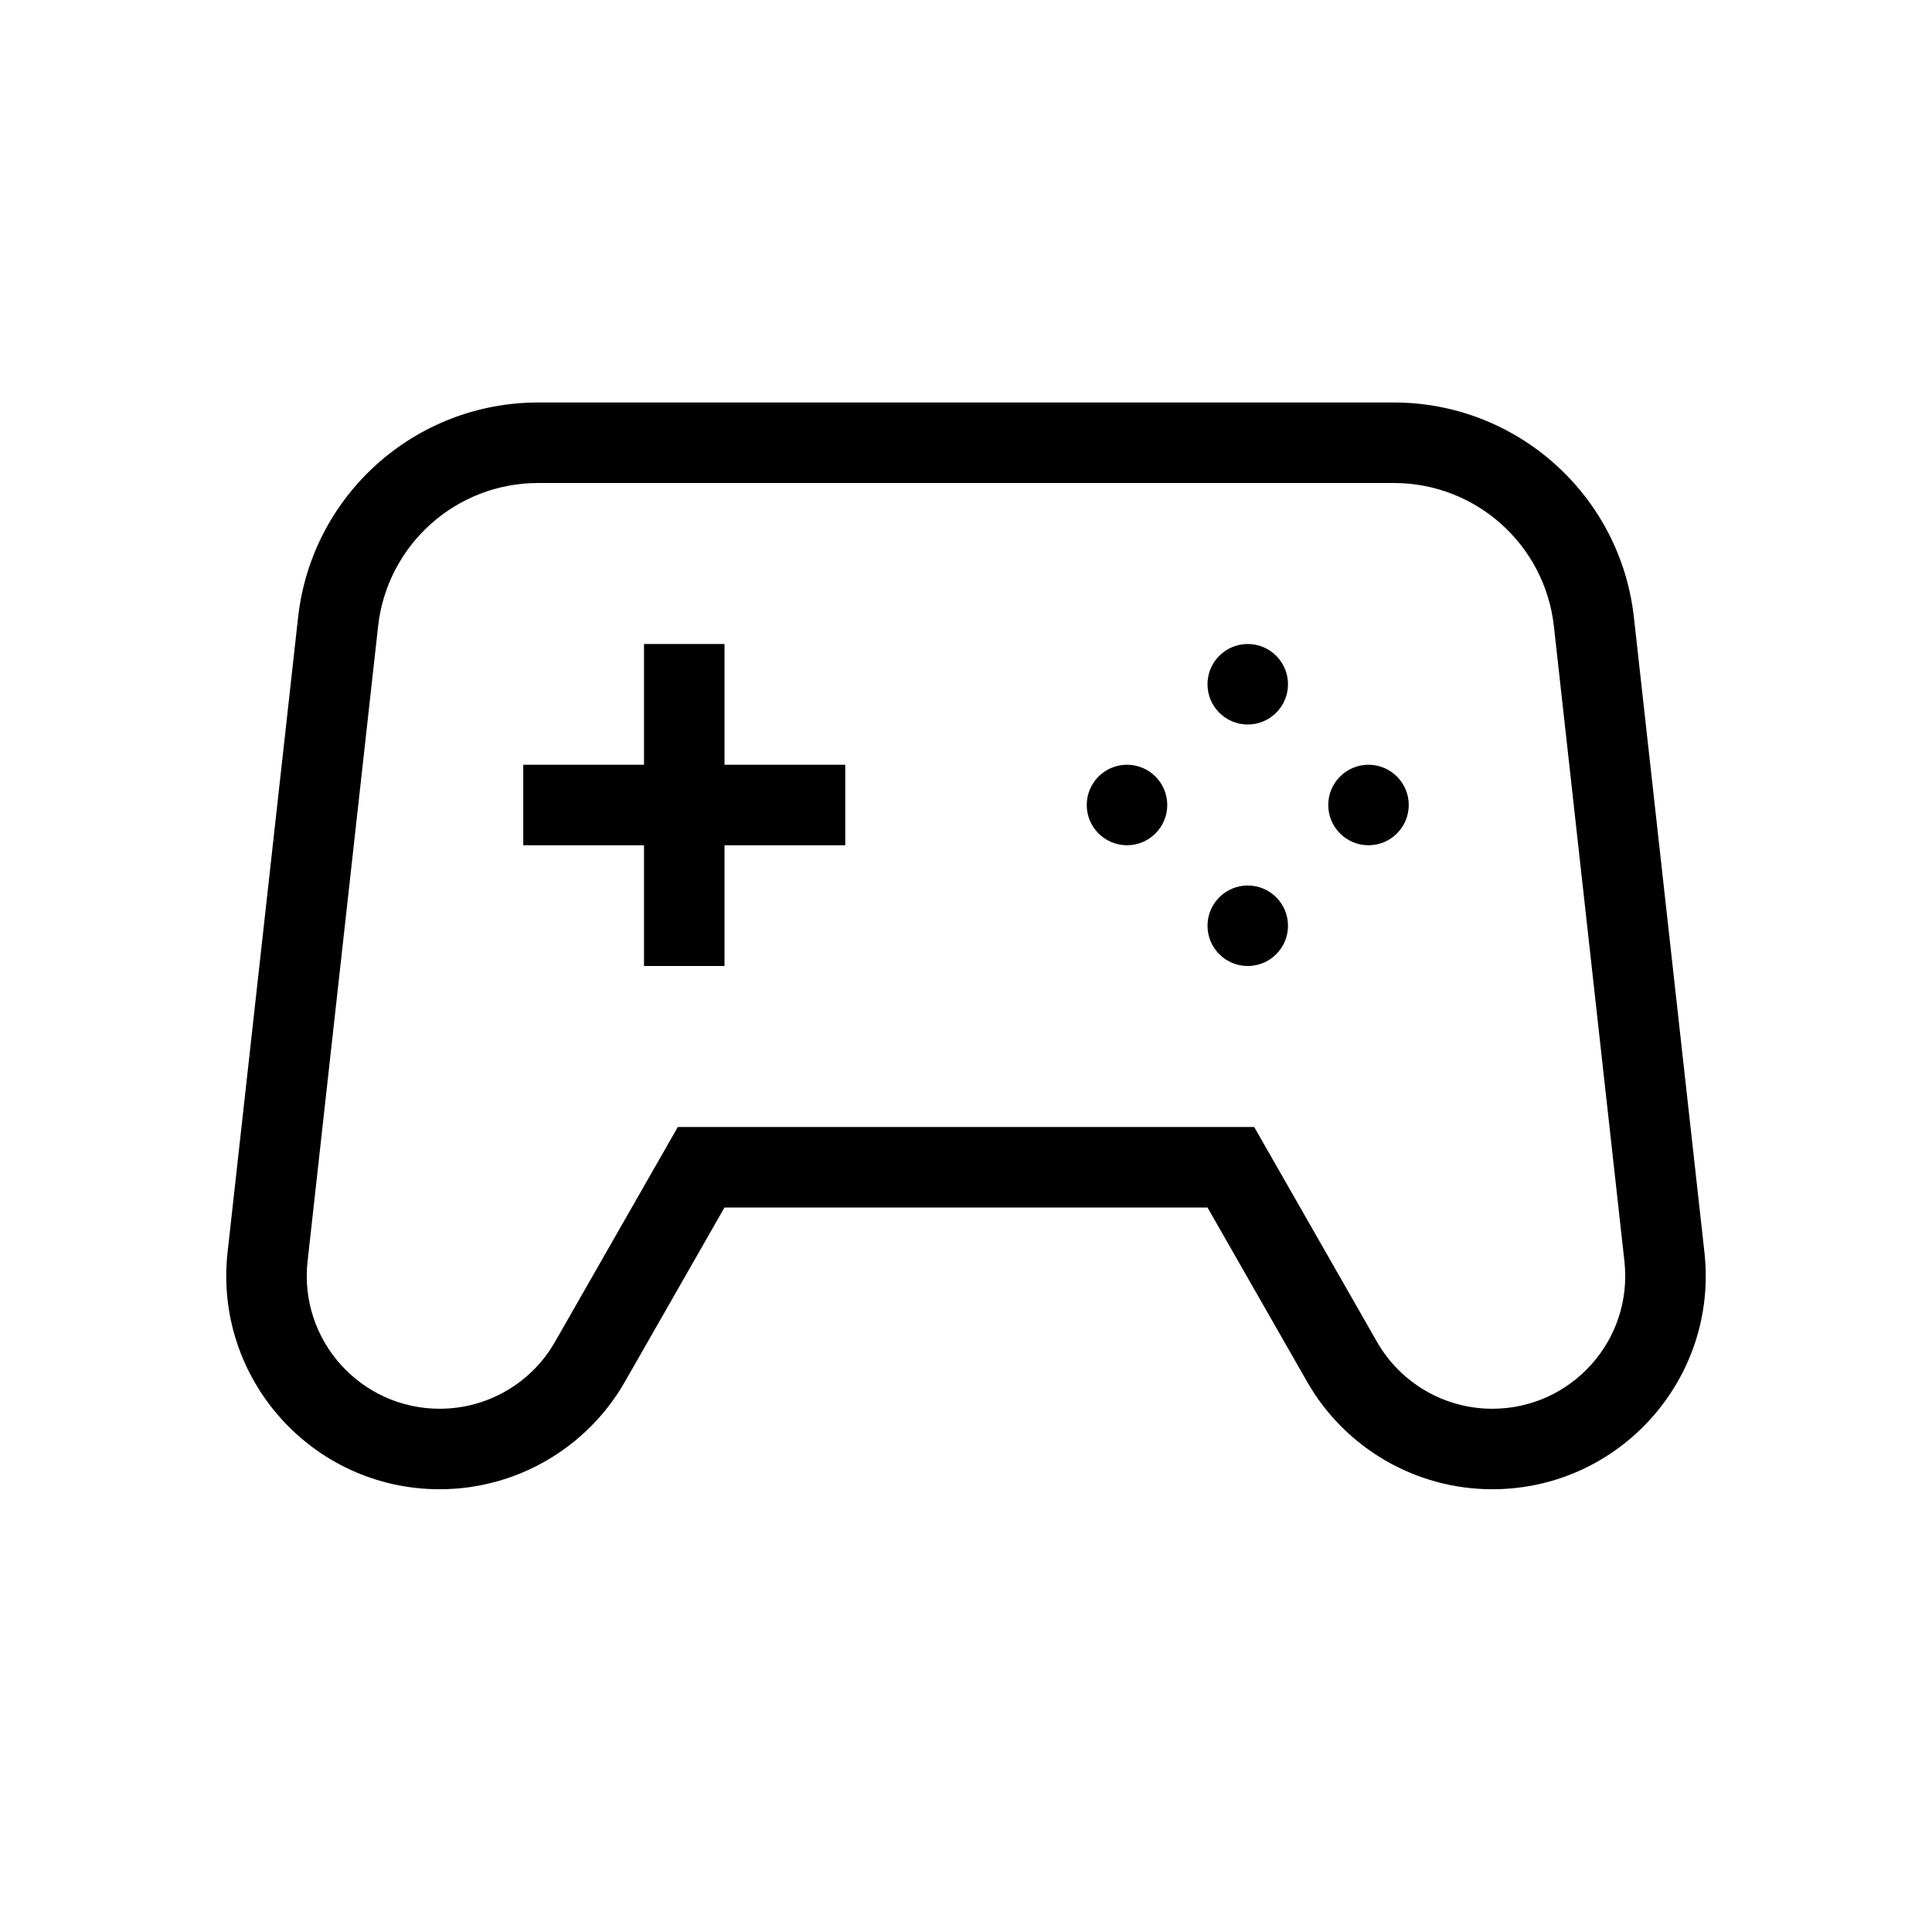 <svg viewBox="0 0 24 24" xmlns="http://www.w3.org/2000/svg">
<path fill-rule="evenodd" clip-rule="evenodd" d="M15.58 14L17.105 16.668C17.399 17.183 17.946 17.5 18.538 17.5C19.522 17.5 20.288 16.645 20.179 15.667L19.303 7.779C19.19 6.766 18.334 6 17.315 6H6.685C5.666 6 4.81 6.766 4.697 7.779L3.821 15.667C3.712 16.645 4.478 17.5 5.462 17.5C6.054 17.5 6.601 17.183 6.895 16.668L8.42 14H15.58ZM15 15L16.237 17.164C16.709 17.99 17.587 18.5 18.538 18.5C20.118 18.5 21.347 17.127 21.173 15.556L20.297 7.669C20.128 6.149 18.843 5 17.315 5H6.685C5.156 5 3.872 6.149 3.703 7.669L2.827 15.556C2.653 17.127 3.882 18.5 5.462 18.5C6.413 18.5 7.291 17.99 7.763 17.164L9 15H15Z"/>
<path fill-rule="evenodd" clip-rule="evenodd" d="M15.5 9C15.776 9 16 8.776 16 8.5C16 8.224 15.776 8 15.5 8C15.224 8 15 8.224 15 8.5C15 8.776 15.224 9 15.5 9Z"/>
<path fill-rule="evenodd" clip-rule="evenodd" d="M14 10.5C14.276 10.5 14.5 10.276 14.5 10C14.5 9.724 14.276 9.5 14 9.5C13.724 9.5 13.5 9.724 13.5 10C13.5 10.276 13.724 10.5 14 10.5Z"/>
<path fill-rule="evenodd" clip-rule="evenodd" d="M17 10.5C17.276 10.5 17.5 10.276 17.5 10C17.5 9.724 17.276 9.5 17 9.5C16.724 9.5 16.5 9.724 16.5 10C16.5 10.276 16.724 10.5 17 10.5Z"/>
<path fill-rule="evenodd" clip-rule="evenodd" d="M15.5 12C15.776 12 16 11.776 16 11.5C16 11.224 15.776 11 15.5 11C15.224 11 15 11.224 15 11.5C15 11.776 15.224 12 15.5 12Z"/>
<path fill-rule="evenodd" clip-rule="evenodd" d="M8 10.5V12H9V10.5H10.5V9.5H9V8H8V9.5H6.5V10.5H8Z"/>
</svg>
